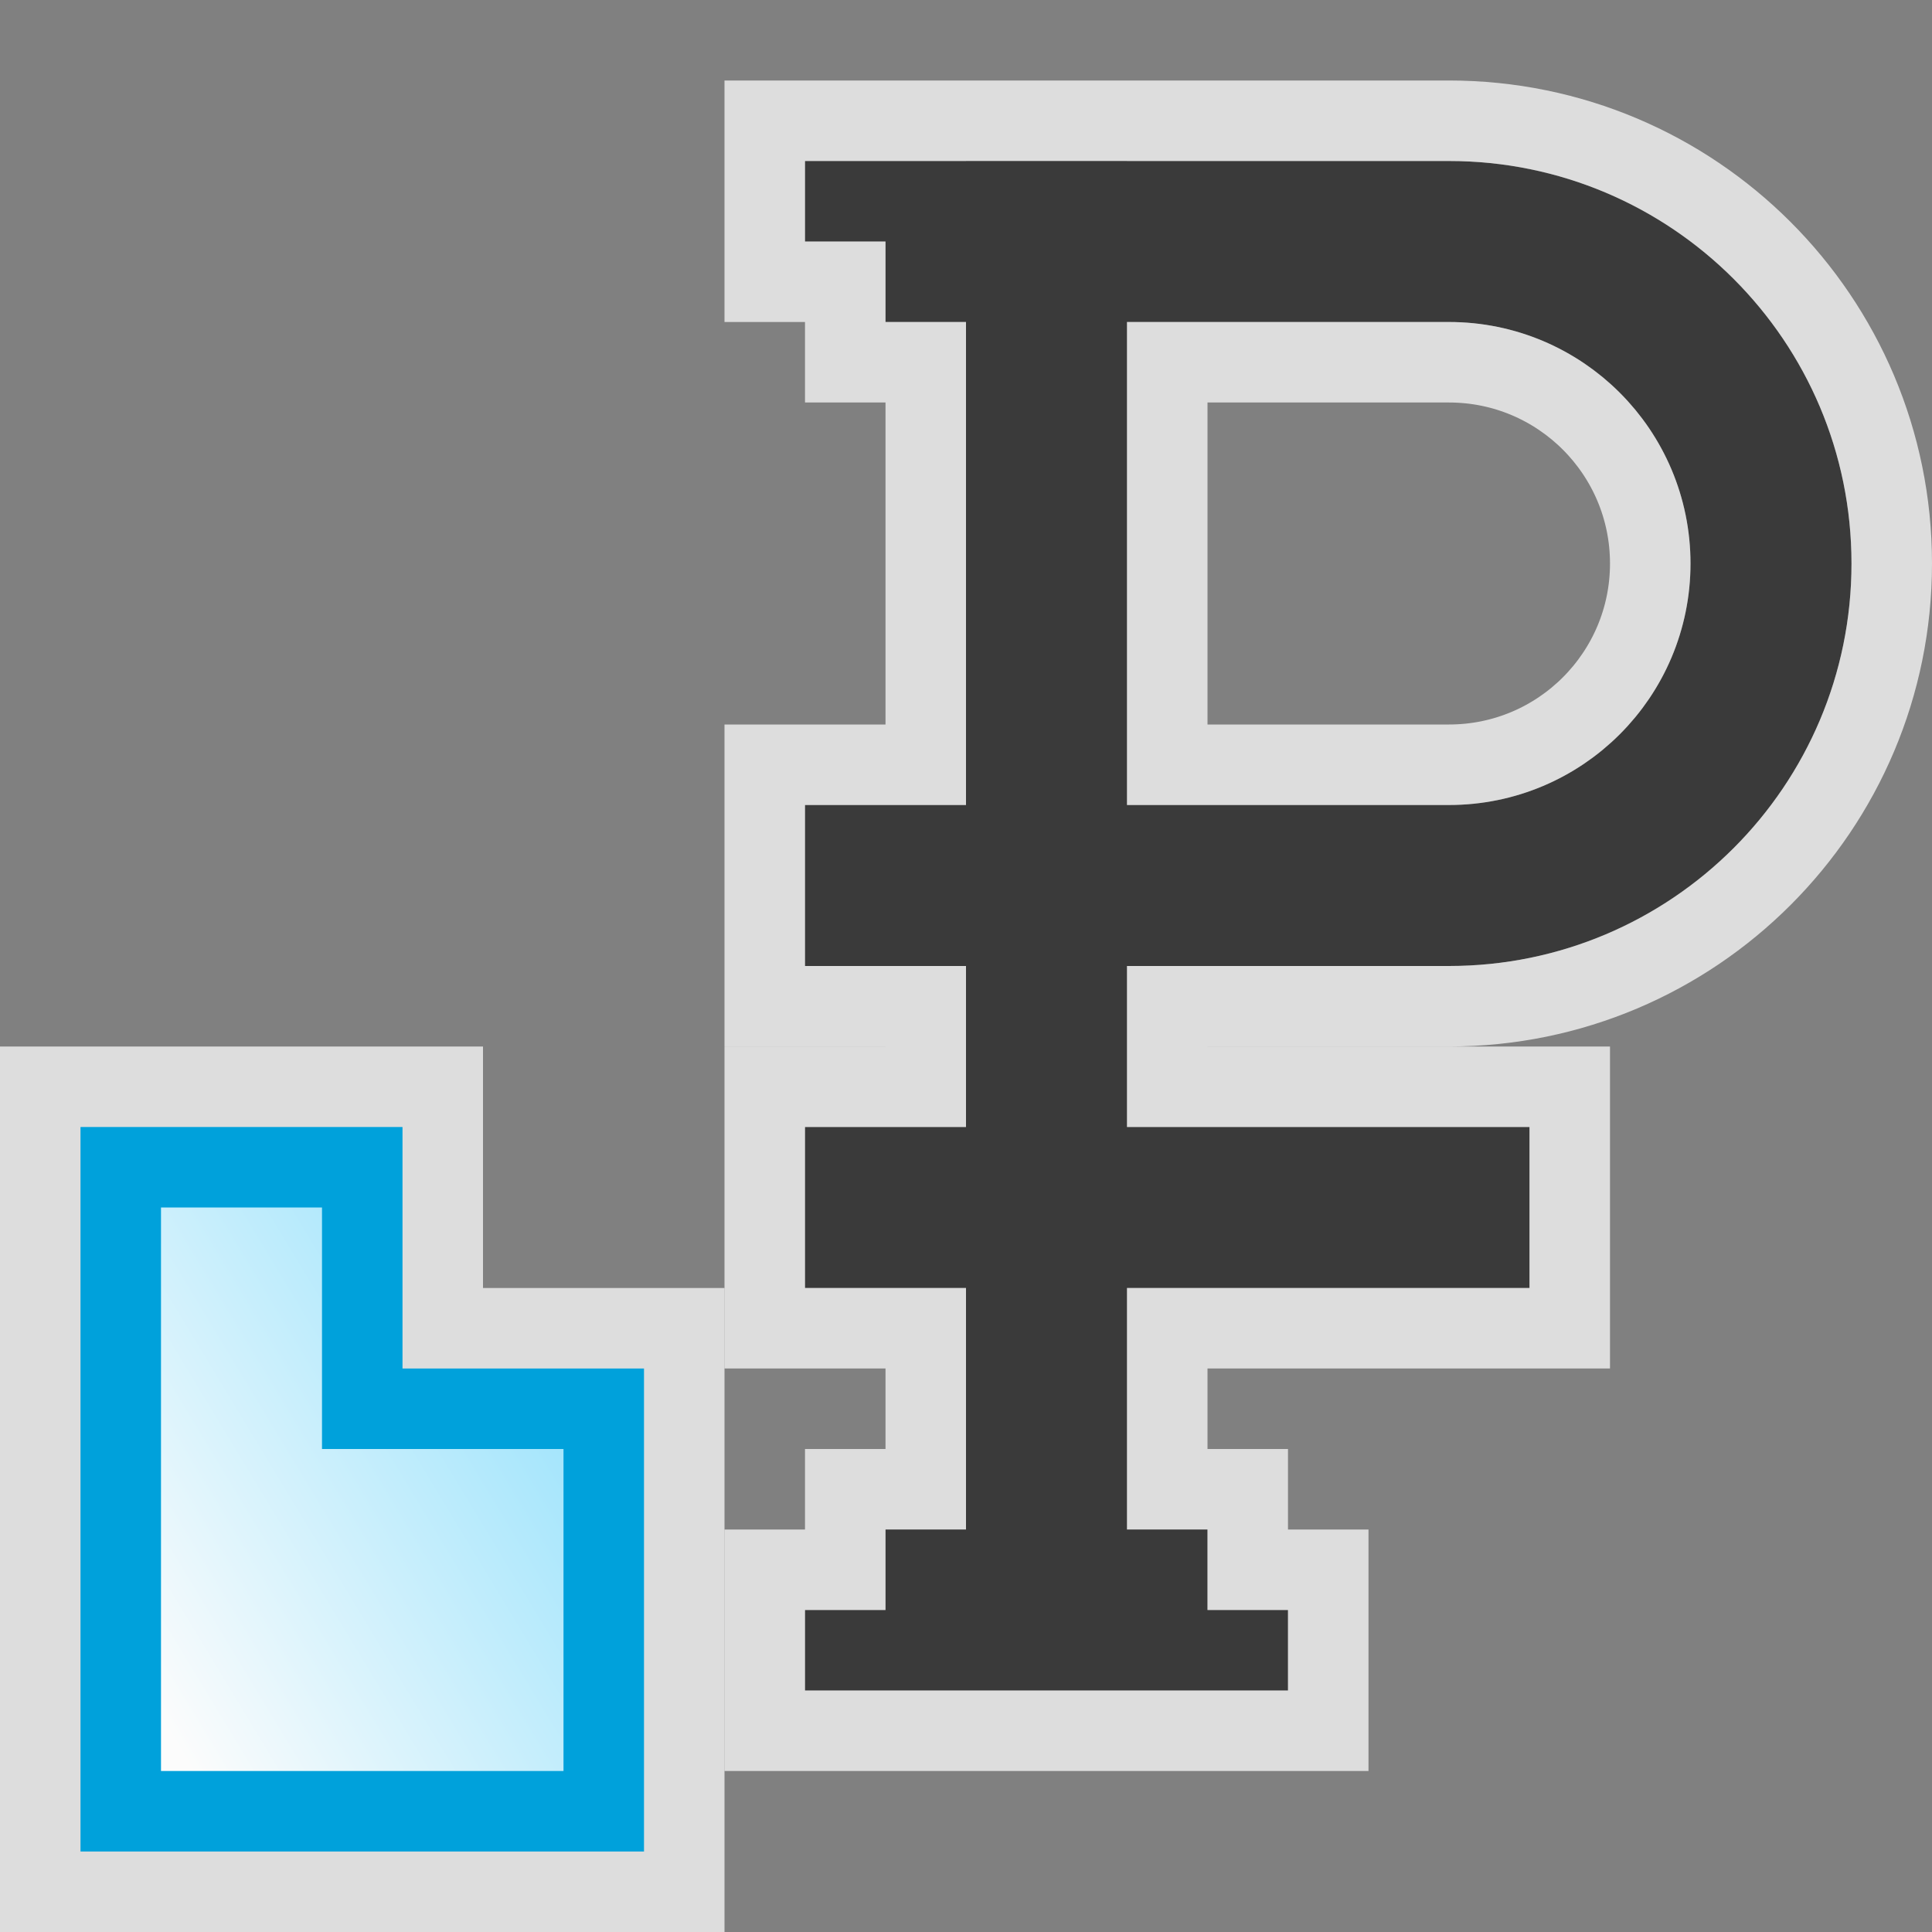 <svg width="24" height="24" viewBox="0 0 24 24" fill="none" xmlns="http://www.w3.org/2000/svg">
<rect x="0" y="0" width="24" height="24" fill="#808080" stroke="none"/>
<g clip-path="url(#clip0_1949_11615)">
<path d="M10 14H19V16H10V14Z" fill="#3A3A3A"/>
<path d="M12 2H14V19H15V20H16V21H10V20H11V19H12V2Z" fill="#3A3A3A"/>
<path fill-rule="evenodd" clip-rule="evenodd" d="M18 4H11V3H10V2H12H18C20.761 2 23 4.239 23 7C23 9.761 20.761 12 18 12H10V10H18C19.657 10 21 8.657 21 7C21 5.343 19.657 4 18 4Z" fill="#3A3A3A"/>
<path d="M10 13.5H9.5V14V16V16.5H10H11.5V18.5H11H10.5V19V19.5H10H9.5V20V21V21.5H10H16H16.5V21V20V19.5H16H15.5V19V18.5H15H14.5V16.5H19H19.5V16V14V13.5H19H14.5V12.5H18C21.038 12.5 23.5 10.038 23.5 7C23.5 3.962 21.038 1.5 18 1.5H14.5H14H12H10H9.5V2V3V3.5H10H10.5V4V4.5H11H11.5V9.5H10H9.5V10V12V12.5H10H11.5V13.5H10ZM18 9.5H14.5V4.5H18C19.381 4.5 20.5 5.619 20.5 7C20.5 8.381 19.381 9.5 18 9.5Z" stroke="#FCFCFC" stroke-opacity="0.75"/>
<g clip-path="url(#clip1_1949_11615)">
<path d="M9 24L9 16L6 16L6 13L-4.80825e-07 13L0 24L9 24Z" fill="#FCFCFC" fill-opacity="0.75"/>
<path d="M4.5 17L4.5 14.5L1.5 14.5L1.5 22.5L7.5 22.5L7.5 17.5L5 17.5L4.5 17.5L4.5 17Z" fill="url(#paint0_linear_1949_11615)" stroke="#00A1DB"/>
</g>
</g>
<defs>
<linearGradient id="paint0_linear_1949_11615" x1="7.028" y1="15.75" x2="0.859" y2="19.482" gradientUnits="userSpaceOnUse">
<stop stop-color="#94E1FC"/>
<stop offset="1" stop-color="#FCFCFC"/>
</linearGradient>
<clipPath id="clip0_1949_11615">
<rect width="24" height="24" fill="white"/>
</clipPath>
<clipPath id="clip1_1949_11615">
<rect width="9" height="11" fill="white" transform="translate(0 13)"/>
</clipPath>
</defs>
</svg>
